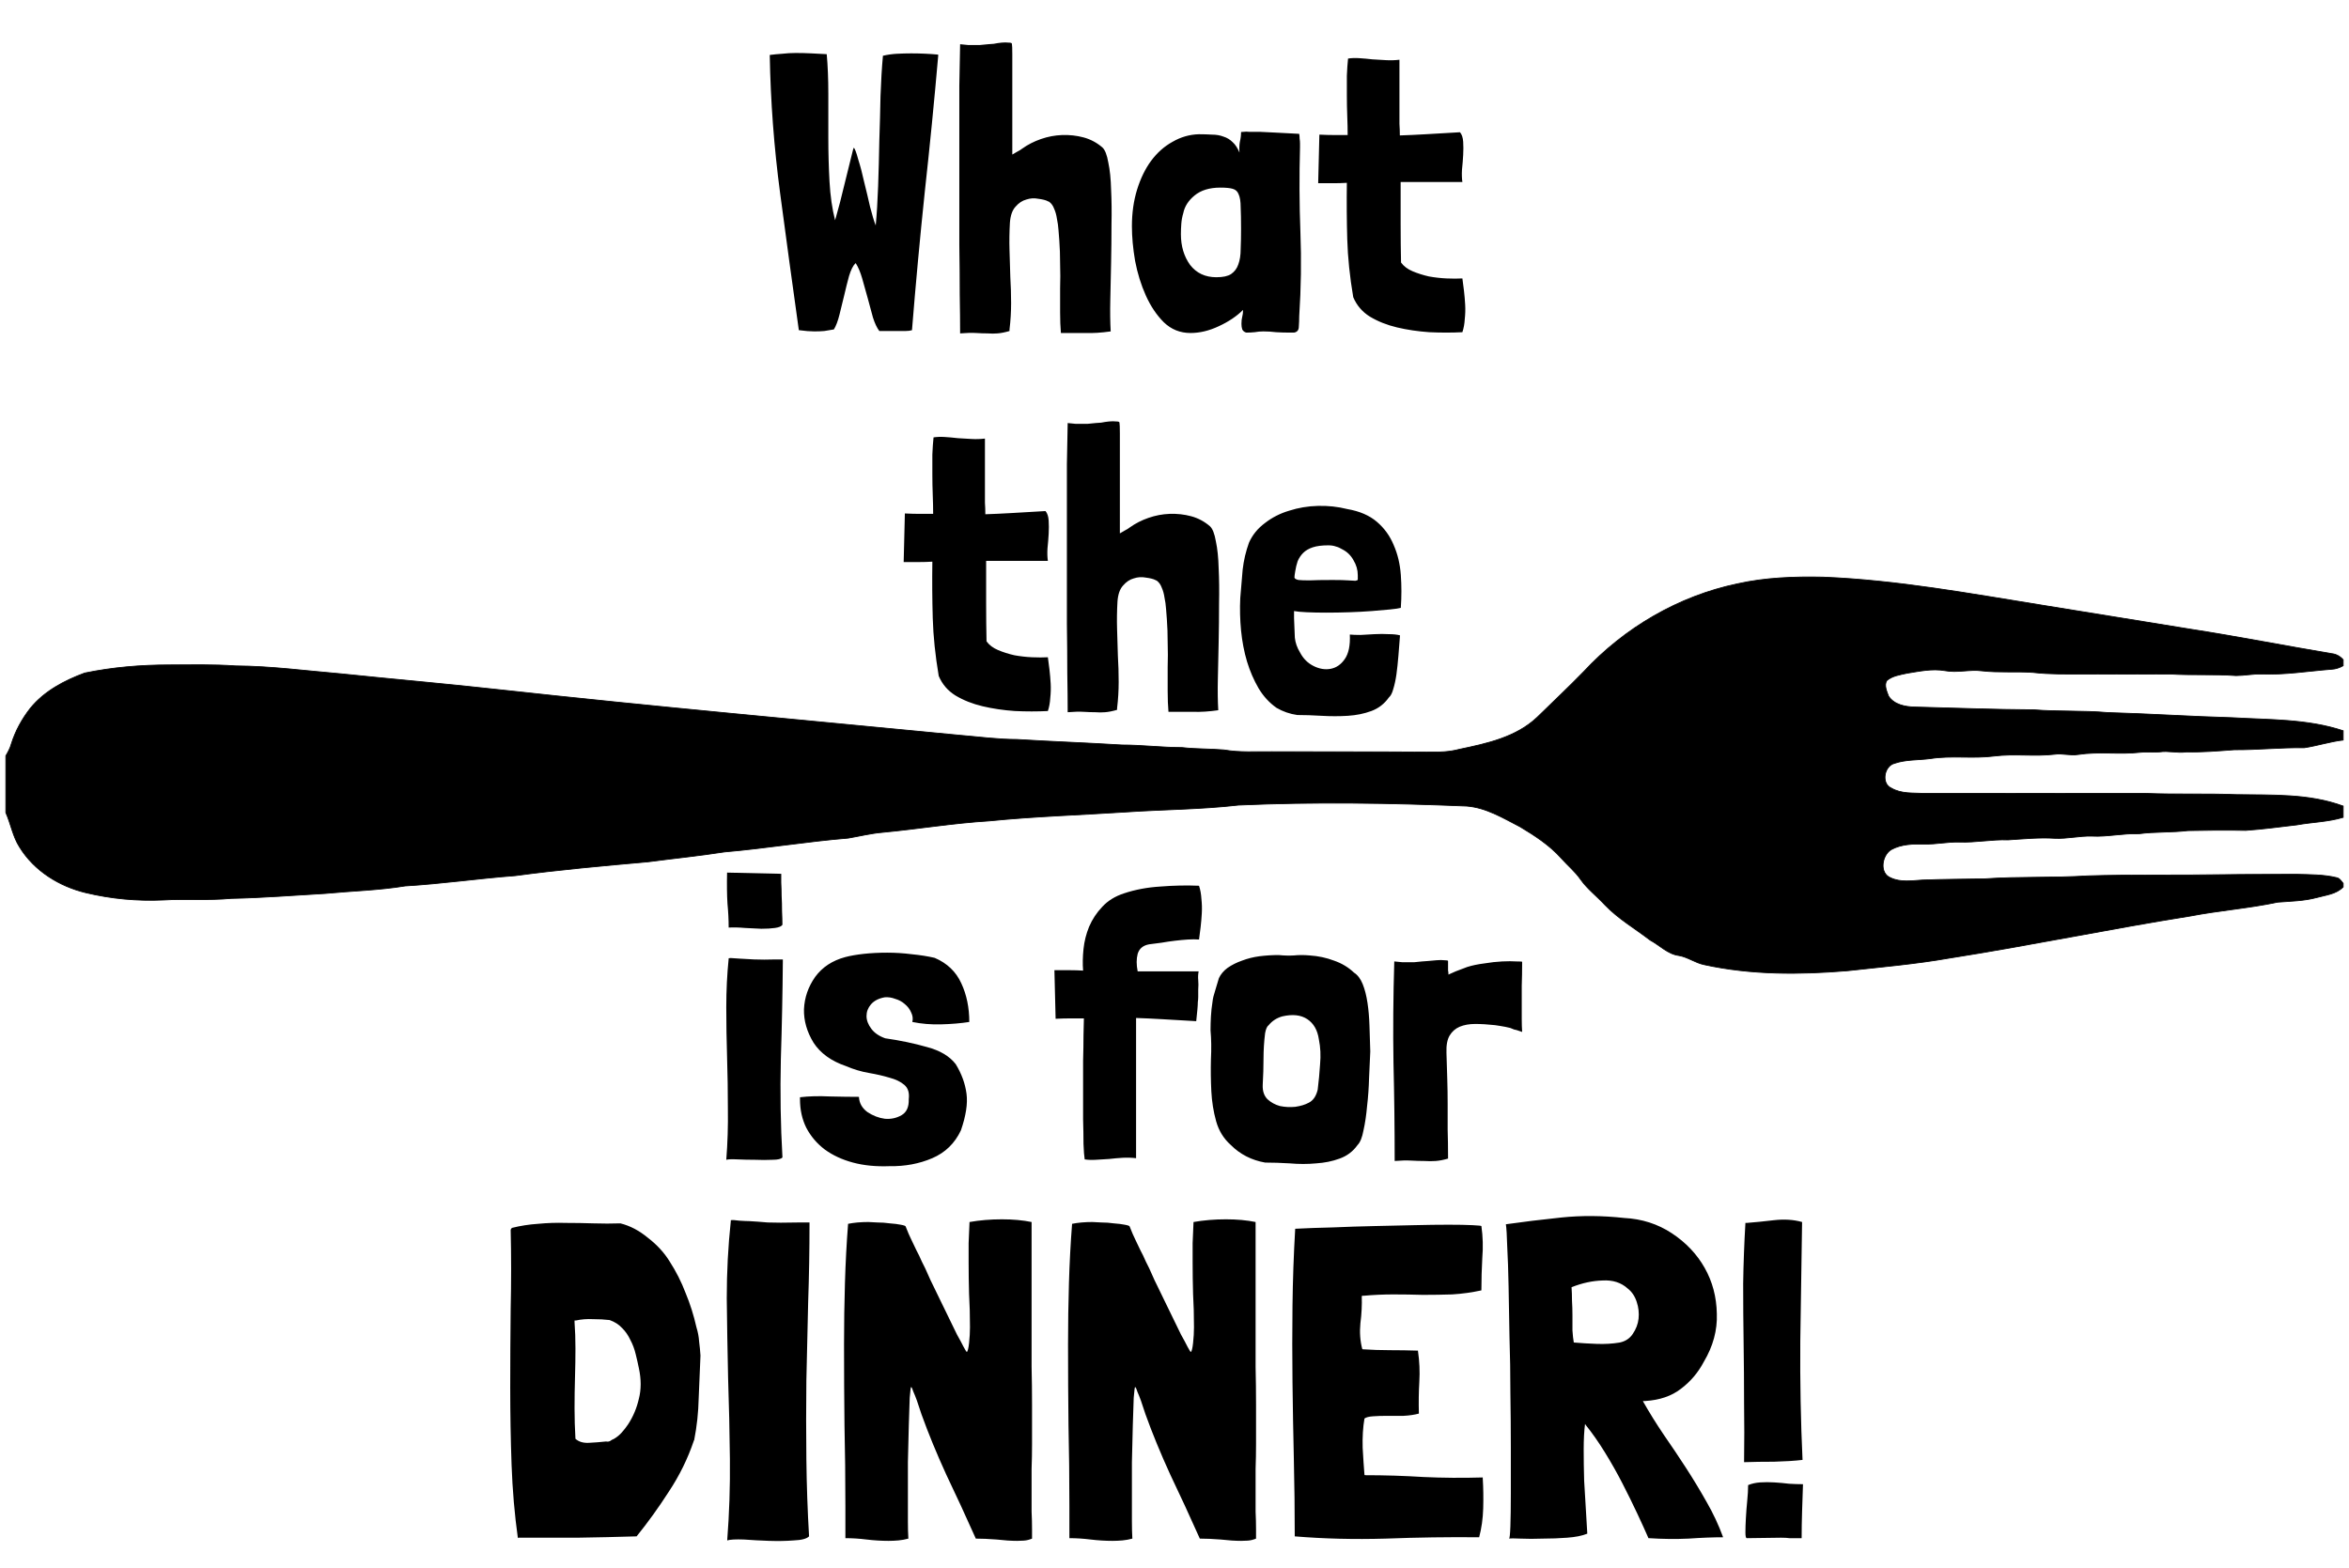 <svg width="403" height="269" viewBox="0 0 403 269" fill="none" xmlns="http://www.w3.org/2000/svg">
<path d="M156.324 9.159C157.873 9.159 159.4 9.227 160.903 9.364L160.972 9.432C160.288 17.315 159.514 25.174 158.648 33.011C157.828 40.848 157.099 48.73 156.461 56.658C156.142 56.749 155.777 56.795 155.367 56.795C155.003 56.795 154.593 56.795 154.137 56.795H151.677H150.857C150.447 56.248 150.082 55.474 149.763 54.471C149.49 53.423 149.194 52.33 148.875 51.191C148.556 50.006 148.237 48.867 147.918 47.773C147.599 46.68 147.234 45.814 146.824 45.176H146.756C146.346 45.587 145.981 46.316 145.663 47.364C145.389 48.366 145.116 49.459 144.842 50.644C144.569 51.783 144.296 52.899 144.022 53.993C143.749 55.086 143.43 55.929 143.065 56.522C142.473 56.613 141.926 56.704 141.425 56.795C140.924 56.84 140.354 56.863 139.717 56.863C138.988 56.863 138.122 56.795 137.119 56.658H137.051C135.958 48.867 134.887 41.03 133.839 33.148C132.791 25.265 132.199 17.383 132.062 9.501V9.432C132.745 9.341 133.452 9.273 134.181 9.227C134.955 9.136 135.73 9.091 136.504 9.091C137.416 9.091 138.327 9.114 139.238 9.159C140.149 9.205 141.015 9.25 141.835 9.296C142.017 11.3 142.109 13.556 142.109 16.062C142.109 18.568 142.109 21.096 142.109 23.648C142.109 26.2 142.177 28.706 142.314 31.166C142.45 33.626 142.769 35.836 143.27 37.795C143.863 35.745 144.387 33.74 144.842 31.781C145.344 29.776 145.845 27.749 146.346 25.698C146.392 25.607 146.414 25.539 146.414 25.493C146.414 25.448 146.437 25.402 146.483 25.357C146.665 25.493 146.915 26.154 147.234 27.339C147.599 28.478 147.941 29.776 148.26 31.234C148.624 32.692 148.966 34.127 149.285 35.54C149.649 36.952 149.968 38 150.242 38.684C150.424 36.725 150.561 34.492 150.652 31.986C150.743 29.434 150.811 26.837 150.857 24.195C150.948 21.552 151.016 18.978 151.062 16.472C151.153 13.92 151.29 11.642 151.472 9.637V9.569C152.246 9.387 153.044 9.273 153.864 9.227C154.684 9.182 155.504 9.159 156.324 9.159ZM173.673 24.81C173.673 25.767 173.673 26.336 173.673 26.518C173.901 26.382 174.174 26.222 174.493 26.04C174.858 25.858 175.154 25.676 175.382 25.493C176.338 24.81 177.409 24.263 178.594 23.853C179.778 23.443 180.986 23.215 182.216 23.17C183.492 23.124 184.722 23.261 185.907 23.58C187.091 23.899 188.162 24.468 189.119 25.288C189.574 25.698 189.916 26.564 190.144 27.885C190.417 29.161 190.577 30.71 190.622 32.533C190.713 34.355 190.736 36.36 190.691 38.547C190.691 40.688 190.668 42.876 190.622 45.108C190.577 47.295 190.531 49.414 190.486 51.464C190.44 53.514 190.463 55.314 190.554 56.863C188.959 57.091 187.524 57.182 186.248 57.137C185.018 57.137 183.606 57.137 182.011 57.137C181.92 56.089 181.874 54.904 181.874 53.583C181.874 52.261 181.874 50.895 181.874 49.482C181.92 48.07 181.92 46.657 181.874 45.245C181.874 43.832 181.829 42.511 181.738 41.281C181.692 40.734 181.646 40.142 181.601 39.504C181.555 38.82 181.464 38.16 181.327 37.522C181.236 36.884 181.077 36.315 180.849 35.813C180.667 35.312 180.393 34.925 180.029 34.651C179.983 34.606 179.938 34.583 179.892 34.583C179.847 34.583 179.801 34.56 179.756 34.515C179.391 34.333 178.844 34.196 178.115 34.105C177.432 33.968 176.748 34.014 176.065 34.241C175.382 34.424 174.766 34.834 174.22 35.472C173.673 36.064 173.354 36.975 173.263 38.205C173.172 39.8 173.149 41.372 173.195 42.921C173.24 44.425 173.286 45.951 173.331 47.5C173.422 49.004 173.468 50.507 173.468 52.011C173.468 53.514 173.377 55.018 173.195 56.522V56.795C172.42 57.023 171.737 57.16 171.144 57.205C170.597 57.251 170.028 57.251 169.436 57.205C168.843 57.205 168.183 57.182 167.454 57.137C166.725 57.091 165.813 57.114 164.72 57.205C164.72 55.337 164.697 53.104 164.652 50.507C164.652 47.865 164.629 45.04 164.583 42.033C164.583 39.026 164.583 35.927 164.583 32.738C164.583 29.503 164.583 26.359 164.583 23.306C164.583 20.254 164.583 17.383 164.583 14.695C164.629 11.961 164.674 9.592 164.72 7.587C165.267 7.633 165.722 7.678 166.087 7.724C166.451 7.724 166.793 7.724 167.112 7.724C167.431 7.724 167.773 7.724 168.137 7.724C168.502 7.678 168.957 7.633 169.504 7.587C169.686 7.587 170.005 7.564 170.461 7.519C170.916 7.428 171.372 7.359 171.828 7.314C172.283 7.268 172.693 7.268 173.058 7.314C173.422 7.314 173.605 7.382 173.605 7.519C173.65 7.747 173.673 8.362 173.673 9.364C173.673 10.321 173.673 11.483 173.673 12.85C173.673 14.171 173.673 15.606 173.673 17.155C173.673 18.659 173.673 20.071 173.673 21.393C173.673 22.714 173.673 23.853 173.673 24.81ZM219.002 22.76C220.141 22.805 221.439 22.873 222.897 22.965C222.943 23.238 222.966 23.511 222.966 23.785C223.011 24.058 223.034 24.331 223.034 24.605V25.288C222.897 30.209 222.92 35.062 223.102 39.846C223.285 44.584 223.216 49.391 222.897 54.266C222.897 54.858 222.875 55.451 222.829 56.043C222.829 56.636 222.556 56.977 222.009 57.068H221.189C220.46 57.068 219.708 57.046 218.933 57C218.204 56.909 217.475 56.863 216.746 56.863C216.245 56.863 215.744 56.909 215.243 57C214.787 57.046 214.309 57.068 213.808 57.068C213.489 56.977 213.261 56.795 213.124 56.522C213.033 56.248 212.987 55.929 212.987 55.565C212.987 55.064 213.033 54.654 213.124 54.335C213.215 54.016 213.261 53.628 213.261 53.173C212.167 54.266 210.778 55.2 209.092 55.975C207.452 56.749 205.834 57.137 204.239 57.137C202.462 57.137 200.936 56.522 199.66 55.291C198.43 54.061 197.405 52.535 196.585 50.712C195.765 48.89 195.15 46.908 194.74 44.766C194.375 42.625 194.193 40.643 194.193 38.82C194.193 36.542 194.489 34.446 195.081 32.533C195.674 30.619 196.471 28.979 197.473 27.612C198.521 26.2 199.751 25.106 201.164 24.331C202.576 23.511 204.08 23.078 205.675 23.033C206.495 23.033 207.246 23.056 207.93 23.101C208.659 23.101 209.32 23.215 209.912 23.443C210.504 23.625 211.028 23.944 211.484 24.4C211.939 24.81 212.327 25.402 212.646 26.177C212.6 25.448 212.623 24.833 212.714 24.331C212.851 23.785 212.919 23.238 212.919 22.691C212.919 22.646 213.056 22.623 213.329 22.623C213.648 22.577 213.99 22.577 214.354 22.623C214.719 22.623 215.083 22.623 215.448 22.623C215.812 22.623 216.063 22.623 216.2 22.623C216.974 22.668 217.908 22.714 219.002 22.76ZM204.923 33.558C203.875 34.424 203.237 35.426 203.009 36.565C202.827 37.157 202.713 37.773 202.667 38.41C202.622 39.003 202.599 39.595 202.599 40.187C202.599 42.238 203.123 43.992 204.171 45.45C205.265 46.862 206.768 47.569 208.682 47.569C209.821 47.569 210.664 47.386 211.21 47.022C211.803 46.612 212.213 46.065 212.441 45.382C212.714 44.653 212.851 43.787 212.851 42.784C212.896 41.736 212.919 40.575 212.919 39.299C212.919 37.704 212.896 36.451 212.851 35.54C212.851 34.583 212.737 33.854 212.509 33.353C212.327 32.852 211.985 32.533 211.484 32.396C211.028 32.259 210.322 32.191 209.365 32.191C207.497 32.191 206.016 32.647 204.923 33.558ZM237.768 10.321C238.543 10.367 239.317 10.344 240.092 10.253V19.411C240.092 20.003 240.092 20.618 240.092 21.256C240.137 21.894 240.16 22.555 240.16 23.238C241.573 23.192 243.053 23.124 244.602 23.033C246.197 22.942 248.156 22.828 250.48 22.691C250.799 23.056 250.981 23.602 251.027 24.331C251.072 25.015 251.072 25.767 251.027 26.587C250.981 27.407 250.913 28.25 250.822 29.116C250.776 29.936 250.799 30.642 250.89 31.234H240.297C240.297 33.695 240.297 36.109 240.297 38.479C240.297 40.802 240.32 42.989 240.365 45.04C240.821 45.678 241.481 46.179 242.347 46.543C243.213 46.908 244.147 47.204 245.149 47.432C246.152 47.614 247.154 47.728 248.156 47.773C249.204 47.819 250.116 47.819 250.89 47.773C250.981 48.411 251.072 49.118 251.163 49.892C251.255 50.667 251.323 51.464 251.369 52.284C251.414 53.104 251.391 53.925 251.3 54.745C251.255 55.565 251.118 56.317 250.89 57C249.068 57.091 247.177 57.091 245.218 57C243.258 56.863 241.413 56.59 239.682 56.18C237.95 55.77 236.401 55.155 235.034 54.335C233.713 53.514 232.756 52.398 232.164 50.986C231.571 47.477 231.23 44.174 231.139 41.076C231.048 37.932 231.025 34.697 231.07 31.371C230.341 31.416 229.567 31.439 228.747 31.439C227.972 31.439 227.106 31.439 226.15 31.439L226.355 23.101C227.266 23.147 228.109 23.17 228.883 23.17C229.703 23.17 230.478 23.17 231.207 23.17C231.207 22.167 231.184 21.096 231.139 19.957C231.093 18.773 231.07 17.588 231.07 16.404C231.07 15.219 231.07 14.08 231.07 12.986C231.116 11.893 231.184 10.913 231.275 10.047C231.868 9.956 232.506 9.934 233.189 9.979C233.918 10.025 234.67 10.093 235.444 10.184C236.219 10.23 236.993 10.275 237.768 10.321ZM166.654 75.321C167.429 75.367 168.203 75.344 168.978 75.253V84.411C168.978 85.003 168.978 85.618 168.978 86.256C169.023 86.894 169.046 87.555 169.046 88.238C170.459 88.192 171.939 88.124 173.488 88.033C175.083 87.942 177.042 87.828 179.366 87.691C179.685 88.056 179.867 88.603 179.913 89.332C179.958 90.015 179.958 90.767 179.913 91.587C179.867 92.407 179.799 93.25 179.708 94.116C179.662 94.936 179.685 95.642 179.776 96.234H169.183C169.183 98.695 169.183 101.109 169.183 103.479C169.183 105.802 169.206 107.989 169.251 110.04C169.707 110.678 170.367 111.179 171.233 111.543C172.099 111.908 173.033 112.204 174.035 112.432C175.038 112.614 176.04 112.728 177.042 112.774C178.09 112.819 179.002 112.819 179.776 112.774C179.867 113.411 179.958 114.118 180.05 114.892C180.141 115.667 180.209 116.464 180.255 117.284C180.3 118.104 180.277 118.925 180.186 119.745C180.141 120.565 180.004 121.317 179.776 122C177.954 122.091 176.063 122.091 174.104 122C172.144 121.863 170.299 121.59 168.568 121.18C166.836 120.77 165.287 120.155 163.92 119.335C162.599 118.514 161.642 117.398 161.05 115.986C160.458 112.477 160.116 109.174 160.025 106.076C159.934 102.932 159.911 99.697 159.956 96.371C159.227 96.416 158.453 96.439 157.633 96.439C156.858 96.439 155.992 96.439 155.036 96.439L155.241 88.101C156.152 88.147 156.995 88.17 157.769 88.17C158.589 88.17 159.364 88.17 160.093 88.17C160.093 87.167 160.07 86.097 160.025 84.957C159.979 83.773 159.956 82.588 159.956 81.404C159.956 80.219 159.956 79.08 159.956 77.986C160.002 76.893 160.07 75.913 160.161 75.047C160.754 74.956 161.392 74.934 162.075 74.979C162.804 75.025 163.556 75.093 164.33 75.184C165.105 75.23 165.879 75.275 166.654 75.321ZM192.127 89.81C192.127 90.767 192.127 91.336 192.127 91.519C192.355 91.382 192.628 91.222 192.947 91.04C193.312 90.858 193.608 90.676 193.836 90.493C194.793 89.81 195.863 89.263 197.048 88.853C198.233 88.443 199.44 88.215 200.67 88.17C201.946 88.124 203.176 88.261 204.361 88.58C205.545 88.899 206.616 89.468 207.573 90.288C208.029 90.698 208.37 91.564 208.598 92.885C208.872 94.161 209.031 95.71 209.077 97.533C209.168 99.355 209.19 101.36 209.145 103.547C209.145 105.689 209.122 107.876 209.077 110.108C209.031 112.295 208.985 114.414 208.94 116.464C208.894 118.514 208.917 120.314 209.008 121.863C207.414 122.091 205.978 122.182 204.703 122.137C203.472 122.137 202.06 122.137 200.465 122.137C200.374 121.089 200.329 119.904 200.329 118.583C200.329 117.261 200.329 115.895 200.329 114.482C200.374 113.07 200.374 111.657 200.329 110.245C200.329 108.832 200.283 107.511 200.192 106.281C200.146 105.734 200.101 105.142 200.055 104.504C200.01 103.82 199.918 103.16 199.782 102.522C199.691 101.884 199.531 101.314 199.303 100.813C199.121 100.312 198.848 99.925 198.483 99.651C198.438 99.606 198.392 99.583 198.347 99.583C198.301 99.583 198.255 99.56 198.21 99.515C197.845 99.332 197.299 99.196 196.57 99.105C195.886 98.968 195.203 99.014 194.519 99.241C193.836 99.424 193.221 99.834 192.674 100.472C192.127 101.064 191.808 101.975 191.717 103.205C191.626 104.8 191.603 106.372 191.649 107.921C191.694 109.425 191.74 110.951 191.785 112.5C191.877 114.004 191.922 115.507 191.922 117.011C191.922 118.514 191.831 120.018 191.649 121.522V121.795C190.874 122.023 190.191 122.159 189.598 122.205C189.052 122.251 188.482 122.251 187.89 122.205C187.298 122.205 186.637 122.182 185.908 122.137C185.179 122.091 184.268 122.114 183.174 122.205C183.174 120.337 183.151 118.104 183.106 115.507C183.106 112.865 183.083 110.04 183.037 107.033C183.037 104.025 183.037 100.927 183.037 97.738C183.037 94.503 183.037 91.359 183.037 88.306C183.037 85.254 183.037 82.383 183.037 79.695C183.083 76.961 183.129 74.592 183.174 72.587C183.721 72.633 184.177 72.678 184.541 72.724C184.906 72.724 185.247 72.724 185.566 72.724C185.885 72.724 186.227 72.724 186.591 72.724C186.956 72.678 187.411 72.633 187.958 72.587C188.14 72.587 188.459 72.564 188.915 72.519C189.371 72.428 189.826 72.359 190.282 72.314C190.738 72.268 191.148 72.268 191.512 72.314C191.877 72.314 192.059 72.382 192.059 72.519C192.104 72.747 192.127 73.362 192.127 74.364C192.127 75.321 192.127 76.483 192.127 77.85C192.127 79.171 192.127 80.606 192.127 82.155C192.127 83.659 192.127 85.071 192.127 86.393C192.127 87.714 192.127 88.853 192.127 89.81ZM224.197 105.051C223.195 105.005 222.466 104.937 222.01 104.846V106.076C222.056 107.443 222.101 108.559 222.147 109.425C222.238 110.29 222.534 111.133 223.035 111.953C223.582 113.001 224.357 113.776 225.359 114.277C226.361 114.778 227.341 114.938 228.298 114.756C229.255 114.573 230.052 114.027 230.69 113.115C231.373 112.158 231.669 110.746 231.578 108.878C232.034 108.923 232.649 108.946 233.424 108.946C234.198 108.901 234.996 108.855 235.816 108.81C236.681 108.764 237.502 108.764 238.276 108.81C239.051 108.81 239.689 108.878 240.19 109.015C240.099 110.199 240.007 111.361 239.916 112.5C239.825 113.639 239.711 114.71 239.575 115.712C239.438 116.669 239.256 117.512 239.028 118.241C238.846 118.925 238.595 119.403 238.276 119.676C237.502 120.77 236.499 121.544 235.269 122C234.039 122.456 232.695 122.729 231.237 122.82C229.779 122.911 228.275 122.911 226.726 122.82C225.222 122.729 223.833 122.683 222.557 122.683C221.281 122.501 220.097 122.091 219.003 121.453C217.773 120.588 216.748 119.471 215.928 118.104C215.107 116.692 214.447 115.166 213.946 113.525C213.444 111.839 213.103 110.063 212.92 108.194C212.738 106.326 212.693 104.458 212.784 102.59C212.92 100.904 213.057 99.287 213.194 97.738C213.376 96.143 213.741 94.594 214.287 93.09C214.88 91.769 215.791 90.653 217.021 89.742C218.251 88.785 219.641 88.079 221.19 87.623C222.739 87.122 224.379 86.848 226.111 86.803C227.842 86.757 229.528 86.939 231.168 87.35C233.264 87.714 234.95 88.443 236.226 89.537C237.502 90.63 238.458 91.951 239.096 93.501C239.78 95.05 240.19 96.758 240.326 98.626C240.463 100.494 240.463 102.385 240.326 104.299C240.007 104.39 239.392 104.481 238.481 104.572C237.615 104.663 236.567 104.754 235.337 104.846C234.153 104.937 232.877 105.005 231.51 105.051C230.143 105.096 228.822 105.119 227.546 105.119C226.316 105.119 225.2 105.096 224.197 105.051ZM232.193 96.098C231.738 95.277 231.1 94.662 230.28 94.252C229.915 94.024 229.551 93.865 229.186 93.774C228.822 93.637 228.389 93.569 227.888 93.569C226.794 93.569 225.906 93.683 225.222 93.91C224.539 94.138 223.992 94.457 223.582 94.867C223.172 95.277 222.853 95.756 222.625 96.303C222.443 96.849 222.306 97.419 222.215 98.011C222.124 98.512 222.079 98.877 222.079 99.105C222.124 99.287 222.352 99.424 222.762 99.515C223.172 99.56 223.81 99.583 224.676 99.583C225.587 99.537 226.908 99.515 228.64 99.515C229.824 99.515 230.713 99.537 231.305 99.583C231.897 99.629 232.307 99.651 232.535 99.651C232.809 99.606 232.945 99.537 232.945 99.446C232.945 99.31 232.945 99.059 232.945 98.695C232.945 97.783 232.695 96.918 232.193 96.098Z" fill="black"/>
<path d="M129.386 164.623C130.434 164.668 131.687 164.668 133.145 164.623H134.307V164.828C134.262 170.341 134.148 175.968 133.965 181.709C133.829 187.45 133.92 193.077 134.239 198.59C134.011 198.863 133.441 199 132.53 199C131.619 199.046 130.617 199.046 129.523 199C128.475 199 127.473 198.977 126.516 198.932C125.559 198.886 124.921 198.909 124.602 199C124.83 196.13 124.921 193.214 124.876 190.252C124.876 187.29 124.83 184.352 124.739 181.436C124.648 178.52 124.602 175.649 124.602 172.824C124.602 169.954 124.739 167.174 125.012 164.486V164.418C125.195 164.372 125.491 164.372 125.901 164.418C126.356 164.463 126.698 164.486 126.926 164.486C127.518 164.532 128.338 164.577 129.386 164.623ZM124.807 155.055C124.716 153.597 124.693 151.82 124.739 149.724L134.034 149.929C134.034 150.202 134.034 150.703 134.034 151.432C134.079 152.116 134.102 152.89 134.102 153.756C134.148 154.576 134.17 155.442 134.17 156.353C134.216 157.219 134.239 157.993 134.239 158.677C134.057 158.95 133.624 159.133 132.94 159.224C132.302 159.315 131.528 159.36 130.617 159.36C129.751 159.315 128.817 159.269 127.814 159.224C126.812 159.133 125.878 159.11 125.012 159.155C125.012 157.834 124.944 156.467 124.807 155.055ZM164.927 168.724C165.839 170.683 166.294 172.893 166.294 175.353C164.836 175.581 163.219 175.717 161.442 175.763C159.711 175.809 158.07 175.672 156.521 175.353C156.658 174.806 156.59 174.259 156.316 173.713C156.088 173.166 155.724 172.687 155.223 172.277C154.767 171.867 154.22 171.571 153.582 171.389C152.99 171.161 152.398 171.07 151.805 171.116C150.757 171.298 149.96 171.708 149.413 172.346C148.912 172.938 148.662 173.599 148.662 174.328C148.662 175.057 148.935 175.786 149.482 176.515C150.028 177.244 150.826 177.791 151.874 178.155C154.425 178.52 156.817 179.021 159.05 179.659C161.282 180.251 162.923 181.231 163.971 182.597C164.973 184.238 165.588 185.923 165.816 187.655C166.044 189.341 165.725 191.437 164.859 193.943C163.811 196.175 162.171 197.77 159.938 198.727C157.706 199.683 155.268 200.139 152.626 200.094C150.302 200.185 148.206 199.98 146.338 199.478C144.47 198.977 142.852 198.225 141.485 197.223C140.164 196.221 139.116 194.99 138.342 193.532C137.613 192.074 137.248 190.434 137.248 188.612V188.407V188.27C138.752 188.088 140.46 188.042 142.374 188.133C144.288 188.179 145.951 188.202 147.363 188.202C147.409 189.25 147.887 190.115 148.798 190.799C149.755 191.437 150.757 191.824 151.805 191.961C152.853 192.052 153.81 191.847 154.676 191.345C155.542 190.844 155.952 189.933 155.906 188.612C156.043 187.518 155.792 186.698 155.154 186.151C154.516 185.605 153.673 185.194 152.626 184.921C151.578 184.602 150.393 184.329 149.072 184.101C147.75 183.873 146.452 183.486 145.176 182.939C142.625 182.073 140.756 180.729 139.572 178.907C138.433 177.039 137.886 175.125 137.932 173.166C138.023 171.161 138.661 169.316 139.845 167.63C141.075 165.944 142.807 164.805 145.039 164.213C145.905 163.985 146.953 163.803 148.183 163.666C149.459 163.529 150.803 163.461 152.215 163.461C153.628 163.461 155.04 163.552 156.453 163.734C157.865 163.871 159.164 164.076 160.348 164.349C162.49 165.261 164.016 166.719 164.927 168.724ZM194.908 174.669V189.569V198.727C194.134 198.635 193.359 198.613 192.584 198.658C191.81 198.704 191.035 198.772 190.261 198.863C189.486 198.909 188.734 198.954 188.005 199C187.322 199.046 186.684 199.023 186.092 198.932C186.001 198.385 185.932 197.496 185.887 196.266C185.887 194.99 185.864 193.578 185.818 192.029C185.818 190.434 185.818 188.771 185.818 187.04C185.818 185.308 185.818 183.645 185.818 182.051C185.864 180.41 185.887 178.952 185.887 177.677C185.932 176.401 185.955 175.421 185.955 174.738C185.226 174.738 184.452 174.738 183.631 174.738C182.857 174.738 182.014 174.761 181.103 174.806L180.898 166.468C181.854 166.468 182.72 166.468 183.495 166.468C184.315 166.468 185.089 166.491 185.818 166.537C185.727 165.397 185.75 164.167 185.887 162.846C186.023 161.525 186.342 160.249 186.844 159.019C187.39 157.743 188.142 156.604 189.099 155.601C190.056 154.553 191.309 153.779 192.858 153.278C194.771 152.64 196.845 152.253 199.077 152.116C201.355 151.934 203.565 151.888 205.707 151.979C205.934 152.663 206.071 153.414 206.117 154.235C206.208 155.055 206.231 155.875 206.185 156.695C206.139 157.515 206.071 158.312 205.98 159.087C205.889 159.862 205.798 160.568 205.707 161.206C205.16 161.16 204.522 161.16 203.793 161.206C203.109 161.251 202.38 161.32 201.606 161.411C200.831 161.502 200.057 161.616 199.282 161.752C198.508 161.844 197.801 161.935 197.164 162.026C196.116 162.208 195.455 162.755 195.182 163.666C194.954 164.532 194.954 165.534 195.182 166.673H205.638C205.547 167.174 205.524 167.676 205.57 168.177C205.615 168.632 205.615 169.179 205.57 169.817C205.57 170.318 205.57 170.728 205.57 171.047C205.57 171.321 205.547 171.617 205.502 171.936C205.502 172.255 205.479 172.665 205.433 173.166C205.388 173.667 205.319 174.351 205.228 175.216C202.904 175.08 200.945 174.966 199.351 174.875C197.801 174.783 196.321 174.715 194.908 174.669ZM208.502 169.885C208.776 169.02 208.981 168.336 209.117 167.835C209.436 167.152 209.937 166.559 210.621 166.058C211.35 165.557 212.17 165.147 213.081 164.828C214.038 164.463 215.041 164.213 216.088 164.076C217.182 163.939 218.275 163.871 219.369 163.871C220.28 163.962 221.146 163.985 221.966 163.939C222.832 163.848 223.743 163.848 224.7 163.939C226.158 164.031 227.548 164.327 228.869 164.828C230.19 165.284 231.329 165.967 232.286 166.878C232.924 167.288 233.425 167.949 233.79 168.86C234.154 169.771 234.427 170.842 234.61 172.072C234.792 173.257 234.906 174.578 234.951 176.036C234.997 177.449 235.043 178.907 235.088 180.41C235.043 181.732 234.974 183.235 234.883 184.921C234.838 186.607 234.724 188.224 234.541 189.774C234.405 191.323 234.2 192.712 233.926 193.943C233.698 195.173 233.357 196.016 232.901 196.471C232.127 197.565 231.101 198.339 229.826 198.795C228.595 199.251 227.251 199.524 225.793 199.615C224.335 199.752 222.832 199.752 221.283 199.615C219.733 199.524 218.321 199.478 217.045 199.478C214.722 199.068 212.762 198.066 211.168 196.471C209.937 195.378 209.095 194.011 208.639 192.371C208.183 190.73 207.91 189.022 207.819 187.245C207.728 185.422 207.705 183.6 207.75 181.777C207.842 179.955 207.819 178.292 207.682 176.788C207.682 175.968 207.705 175.171 207.75 174.396C207.796 173.576 207.887 172.733 208.024 171.867C208.069 171.366 208.229 170.706 208.502 169.885ZM219.984 174.396C219.027 174.669 218.253 175.171 217.66 175.9C217.387 176.082 217.182 176.538 217.045 177.267C216.863 178.725 216.772 180.183 216.772 181.641C216.772 183.053 216.726 184.557 216.635 186.151C216.59 187.199 216.863 188.019 217.455 188.612C218.048 189.158 218.754 189.546 219.574 189.774C220.44 189.956 221.328 190.001 222.239 189.91C223.151 189.774 223.902 189.546 224.495 189.227C225.269 188.862 225.793 188.11 226.067 186.971C226.249 185.513 226.386 184.055 226.477 182.597C226.613 181.094 226.545 179.681 226.272 178.36C226.044 176.765 225.383 175.604 224.29 174.875C223.196 174.145 221.761 173.986 219.984 174.396ZM248.432 166.537C248.477 166.673 248.5 166.901 248.5 167.22C248.682 167.129 249.092 166.947 249.73 166.673C250.414 166.4 251.074 166.149 251.712 165.921C252.578 165.648 253.558 165.443 254.651 165.306C255.745 165.124 256.77 165.01 257.727 164.965C258.683 164.919 259.481 164.919 260.119 164.965C260.802 164.965 261.144 164.987 261.144 165.033C261.144 166.582 261.121 167.949 261.075 169.134C261.075 170.318 261.075 171.389 261.075 172.346C261.075 173.257 261.075 174.1 261.075 174.875C261.075 175.649 261.098 176.378 261.144 177.062L260.529 176.856C260.301 176.765 260.05 176.697 259.777 176.651C259.549 176.56 259.321 176.469 259.094 176.378C258.547 176.241 257.977 176.127 257.385 176.036C256.838 175.945 256.542 175.9 256.496 175.9C255.266 175.763 254.127 175.695 253.079 175.695C252.077 175.695 251.188 175.854 250.414 176.173C249.685 176.492 249.115 176.993 248.705 177.677C248.295 178.36 248.113 179.34 248.158 180.615C248.204 182.21 248.25 183.714 248.295 185.126C248.341 186.539 248.363 187.974 248.363 189.432C248.363 190.844 248.363 192.302 248.363 193.806C248.409 195.264 248.432 196.836 248.432 198.522V198.795C247.657 199.023 246.951 199.159 246.313 199.205C245.675 199.251 245.015 199.251 244.331 199.205C243.648 199.205 242.896 199.182 242.076 199.137C241.301 199.091 240.367 199.114 239.274 199.205C239.274 193.601 239.205 187.997 239.069 182.392C238.978 176.788 239.023 170.979 239.205 164.965C239.752 165.01 240.208 165.056 240.572 165.101C240.937 165.101 241.278 165.101 241.597 165.101C241.916 165.101 242.258 165.101 242.623 165.101C242.987 165.056 243.443 165.01 243.989 164.965C244.172 164.965 244.491 164.942 244.946 164.896C245.447 164.851 245.949 164.805 246.45 164.76C246.997 164.714 247.452 164.714 247.817 164.76C248.227 164.76 248.432 164.805 248.432 164.896C248.432 165.261 248.432 165.534 248.432 165.716C248.432 165.899 248.432 166.058 248.432 166.195C248.432 166.286 248.432 166.4 248.432 166.537ZM111.148 212.378C112.691 213.561 113.926 214.899 114.852 216.391C115.983 218.14 116.909 219.966 117.629 221.869C118.401 223.721 119.018 225.676 119.481 227.733C119.739 228.557 119.893 229.38 119.944 230.203C120.047 230.974 120.124 231.772 120.176 232.595C120.073 235.013 119.97 237.456 119.867 239.925C119.816 242.343 119.559 244.735 119.096 247.101C119.096 247.153 119.07 247.179 119.018 247.179C119.018 247.179 119.018 247.204 119.018 247.256C117.99 250.291 116.575 253.171 114.774 255.898C113.025 258.624 111.174 261.196 109.219 263.614C105.824 263.717 102.403 263.794 98.956 263.846C95.51 263.846 92.166 263.846 88.925 263.846C88.925 263.846 88.899 263.871 88.848 263.923C88.282 259.859 87.922 255.666 87.767 251.345C87.613 246.973 87.536 242.549 87.536 238.073C87.536 233.598 87.562 229.097 87.613 224.57C87.716 219.991 87.716 215.465 87.613 210.989C87.665 210.938 87.69 210.886 87.69 210.835C87.742 210.783 87.793 210.732 87.845 210.681C89.285 210.32 90.777 210.089 92.32 209.986C93.915 209.832 95.51 209.78 97.104 209.832C98.699 209.832 100.268 209.857 101.811 209.909C103.406 209.96 104.949 209.96 106.441 209.909C108.087 210.32 109.656 211.143 111.148 212.378ZM106.672 245.79C107.084 245.327 107.444 244.864 107.753 244.401C108.627 243.063 109.244 241.597 109.605 240.002C110.016 238.408 110.016 236.659 109.605 234.755C109.45 233.984 109.27 233.186 109.064 232.363C108.859 231.489 108.55 230.666 108.138 229.894C107.778 229.122 107.315 228.454 106.75 227.888C106.184 227.271 105.463 226.808 104.589 226.499C103.714 226.396 102.763 226.345 101.734 226.345C100.705 226.293 99.728 226.37 98.802 226.576H98.647H98.57V226.885C98.673 228.274 98.725 229.765 98.725 231.36C98.725 232.955 98.699 234.627 98.647 236.376C98.596 238.073 98.57 239.822 98.57 241.623C98.57 243.372 98.622 245.121 98.725 246.87C99.29 247.384 100.062 247.616 101.039 247.564C102.068 247.513 103.046 247.436 103.972 247.333C104.229 247.384 104.46 247.359 104.666 247.256C104.872 247.101 105.103 246.973 105.361 246.87C105.875 246.561 106.312 246.201 106.672 245.79ZM131.706 209.755C132.94 209.806 134.715 209.806 137.03 209.755H138.882V210.063C138.882 214.487 138.805 218.937 138.65 223.412C138.547 227.888 138.445 232.389 138.342 236.916C138.29 241.391 138.29 245.867 138.342 250.342C138.393 254.818 138.547 259.242 138.805 263.614C138.393 264.026 137.519 264.257 136.181 264.309C134.895 264.412 133.48 264.437 131.937 264.386C130.445 264.334 129.005 264.257 127.616 264.154C126.227 264.103 125.275 264.154 124.761 264.309C125.121 259.679 125.275 255.023 125.224 250.342C125.173 245.661 125.07 241.031 124.915 236.453C124.812 231.823 124.735 227.271 124.684 222.795C124.684 218.268 124.915 213.844 125.378 209.523V209.369C125.636 209.317 126.124 209.343 126.844 209.446C127.616 209.497 128.182 209.523 128.542 209.523C129.468 209.575 130.522 209.652 131.706 209.755ZM176.365 264.231C176.005 264.334 175.387 264.386 174.513 264.386C173.484 264.386 172.301 264.309 170.963 264.154C169.626 264.051 168.443 264 167.414 264C165.716 260.193 164.019 256.515 162.321 252.966C160.675 249.365 159.26 245.918 158.077 242.626L157.306 240.311C157.1 239.745 156.894 239.231 156.688 238.768C156.534 238.253 156.405 237.996 156.302 237.996C156.251 237.996 156.174 238.613 156.071 239.848C156.02 241.083 155.968 242.652 155.917 244.555C155.865 246.458 155.814 248.567 155.762 250.882C155.762 253.197 155.762 255.435 155.762 257.595C155.762 258.779 155.762 259.936 155.762 261.068C155.762 262.148 155.788 263.125 155.84 264C155.274 264.154 154.708 264.257 154.142 264.309C153.576 264.36 153.01 264.386 152.444 264.386C151.21 264.386 149.949 264.309 148.663 264.154C147.429 264 146.22 263.923 145.037 263.923V258.521C145.037 253.634 144.985 248.979 144.882 244.555C144.831 240.131 144.805 235.501 144.805 230.666C144.805 227.116 144.857 223.618 144.96 220.172C145.062 216.673 145.242 213.278 145.5 209.986C146.014 209.883 146.554 209.806 147.12 209.755C147.737 209.703 148.355 209.677 148.972 209.677C149.281 209.677 149.795 209.703 150.515 209.755C151.235 209.755 151.956 209.806 152.676 209.909C153.396 209.96 154.013 210.037 154.528 210.14C155.094 210.243 155.377 210.346 155.377 210.449C155.737 211.375 156.071 212.147 156.38 212.764C156.688 213.381 156.971 213.973 157.228 214.539C157.537 215.105 157.846 215.748 158.154 216.468C158.514 217.136 158.926 218.011 159.389 219.091C159.492 219.348 159.723 219.837 160.083 220.557C160.444 221.278 160.855 222.126 161.318 223.104C161.781 224.03 162.27 225.033 162.784 226.113C163.299 227.142 163.762 228.094 164.173 228.968C164.636 229.791 165.022 230.511 165.331 231.129C165.639 231.695 165.819 231.977 165.871 231.977C166.025 231.875 166.154 231.36 166.256 230.434C166.359 229.508 166.411 228.608 166.411 227.733C166.411 225.676 166.359 223.772 166.256 222.023C166.205 220.223 166.179 218.397 166.179 216.545C166.179 215.465 166.179 214.384 166.179 213.304C166.231 212.172 166.282 210.963 166.334 209.677C168.083 209.369 169.935 209.214 171.889 209.214C173.793 209.214 175.49 209.369 176.982 209.677V234.524C177.034 236.684 177.059 238.871 177.059 241.083C177.059 243.295 177.059 245.507 177.059 247.719C177.059 249.21 177.034 250.651 176.982 252.04C176.982 253.429 176.982 254.843 176.982 256.284C176.982 257.313 176.982 258.341 176.982 259.37C177.034 260.399 177.059 261.428 177.059 262.457V264C176.956 264.051 176.725 264.129 176.365 264.231ZM214.796 264.231C214.435 264.334 213.818 264.386 212.944 264.386C211.915 264.386 210.732 264.309 209.394 264.154C208.057 264.051 206.873 264 205.845 264C204.147 260.193 202.449 256.515 200.752 252.966C199.106 249.365 197.691 245.918 196.508 242.626L195.736 240.311C195.531 239.745 195.325 239.231 195.119 238.768C194.965 238.253 194.836 237.996 194.733 237.996C194.682 237.996 194.605 238.613 194.502 239.848C194.45 241.083 194.399 242.652 194.347 244.555C194.296 246.458 194.244 248.567 194.193 250.882C194.193 253.197 194.193 255.435 194.193 257.595C194.193 258.779 194.193 259.936 194.193 261.068C194.193 262.148 194.219 263.125 194.27 264C193.704 264.154 193.138 264.257 192.573 264.309C192.007 264.36 191.441 264.386 190.875 264.386C189.64 264.386 188.38 264.309 187.094 264.154C185.859 264 184.651 263.923 183.467 263.923V258.521C183.467 253.634 183.416 248.979 183.313 244.555C183.262 240.131 183.236 235.501 183.236 230.666C183.236 227.116 183.287 223.618 183.39 220.172C183.493 216.673 183.673 213.278 183.93 209.986C184.445 209.883 184.985 209.806 185.551 209.755C186.168 209.703 186.785 209.677 187.403 209.677C187.711 209.677 188.226 209.703 188.946 209.755C189.666 209.755 190.386 209.806 191.107 209.909C191.827 209.96 192.444 210.037 192.958 210.14C193.524 210.243 193.807 210.346 193.807 210.449C194.167 211.375 194.502 212.147 194.81 212.764C195.119 213.381 195.402 213.973 195.659 214.539C195.968 215.105 196.276 215.748 196.585 216.468C196.945 217.136 197.357 218.011 197.82 219.091C197.923 219.348 198.154 219.837 198.514 220.557C198.874 221.278 199.286 222.126 199.749 223.104C200.212 224.03 200.7 225.033 201.215 226.113C201.729 227.142 202.192 228.094 202.604 228.968C203.067 229.791 203.453 230.511 203.761 231.129C204.07 231.695 204.25 231.977 204.301 231.977C204.456 231.875 204.584 231.36 204.687 230.434C204.79 229.508 204.842 228.608 204.842 227.733C204.842 225.676 204.79 223.772 204.687 222.023C204.636 220.223 204.61 218.397 204.61 216.545C204.61 215.465 204.61 214.384 204.61 213.304C204.661 212.172 204.713 210.963 204.764 209.677C206.513 209.369 208.365 209.214 210.32 209.214C212.223 209.214 213.921 209.369 215.413 209.677V234.524C215.464 236.684 215.49 238.871 215.49 241.083C215.49 243.295 215.49 245.507 215.49 247.719C215.49 249.21 215.464 250.651 215.413 252.04C215.413 253.429 215.413 254.843 215.413 256.284C215.413 257.313 215.413 258.341 215.413 259.37C215.464 260.399 215.49 261.428 215.49 262.457V264C215.387 264.051 215.156 264.129 214.796 264.231ZM244.198 253.429C247.49 253.583 250.886 253.609 254.384 253.506V253.66C254.487 255.306 254.512 257.03 254.461 258.83C254.409 260.579 254.178 262.225 253.766 263.769C248.519 263.717 243.169 263.794 237.716 264C232.315 264.154 227.119 264.026 222.13 263.614C222.13 259.139 222.078 254.715 221.975 250.342C221.872 245.918 221.795 241.52 221.744 237.147C221.692 232.775 221.692 228.402 221.744 224.03C221.795 219.657 221.95 215.259 222.207 210.835C224.213 210.732 226.374 210.655 228.688 210.603C231.055 210.5 233.421 210.423 235.787 210.372C238.154 210.32 240.443 210.269 242.655 210.218C244.867 210.166 246.822 210.14 248.519 210.14C250.217 210.14 251.58 210.166 252.609 210.218C253.638 210.269 254.152 210.32 254.152 210.372C254.409 212.172 254.461 213.999 254.306 215.85C254.204 217.702 254.152 219.529 254.152 221.329V221.406C252.506 221.766 250.834 221.998 249.137 222.101C247.49 222.152 245.819 222.178 244.121 222.178C242.423 222.126 240.726 222.101 239.028 222.101C237.331 222.101 235.633 222.178 233.935 222.332H233.704L233.627 222.409C233.678 223.901 233.601 225.444 233.395 227.039C233.241 228.582 233.344 230.048 233.704 231.437L233.781 231.514C235.324 231.617 236.893 231.669 238.488 231.669C240.083 231.669 241.677 231.695 243.272 231.746V231.823C243.529 233.572 243.607 235.321 243.504 237.07C243.401 238.819 243.375 240.645 243.427 242.549C242.655 242.755 241.78 242.883 240.803 242.935C239.826 242.935 238.874 242.935 237.948 242.935C237.073 242.935 236.276 242.96 235.556 243.012C234.836 243.063 234.347 243.192 234.09 243.398C233.833 244.889 233.73 246.561 233.781 248.413C233.884 250.265 233.987 251.808 234.09 253.043L234.167 253.12C237.562 253.12 240.906 253.223 244.198 253.429ZM292.768 257.673C293.9 259.627 294.851 261.659 295.623 263.769H295.7C293.9 263.769 291.893 263.846 289.681 264C287.469 264.103 285.206 264.077 282.891 263.923H282.814C282.299 262.74 281.656 261.325 280.885 259.679C280.113 258.033 279.264 256.309 278.338 254.509C277.412 252.709 276.409 250.934 275.329 249.185C274.249 247.436 273.169 245.892 272.088 244.555L271.934 244.323C271.78 245.507 271.702 246.973 271.702 248.722C271.702 250.419 271.728 252.194 271.78 254.046C271.882 255.846 271.985 257.57 272.088 259.216C272.191 260.862 272.268 262.174 272.32 263.151C271.445 263.511 270.288 263.743 268.847 263.846C267.458 263.949 266.07 264 264.681 264C263.292 264.051 262.031 264.051 260.9 264C259.819 263.949 259.151 263.949 258.893 264C258.996 264 259.073 263.306 259.125 261.917C259.176 260.476 259.202 258.599 259.202 256.284C259.202 253.969 259.202 251.32 259.202 248.336C259.202 245.301 259.176 242.189 259.125 238.999C259.125 235.758 259.073 232.569 258.971 229.431C258.919 226.242 258.868 223.335 258.816 220.712C258.765 218.037 258.688 215.773 258.585 213.921C258.533 212.018 258.456 210.732 258.353 210.063C261.234 209.652 264.398 209.266 267.844 208.906C271.291 208.546 274.892 208.571 278.647 208.983C281.682 209.137 284.409 210.012 286.826 211.606C289.244 213.201 291.122 215.182 292.459 217.548C293.797 219.914 294.491 222.538 294.543 225.419C294.646 228.248 293.9 231 292.305 233.675C291.328 235.527 290.016 237.07 288.37 238.305C286.775 239.539 284.743 240.234 282.274 240.388H281.965H281.888V240.465C282.968 242.369 284.151 244.272 285.437 246.175C286.723 248.027 287.984 249.905 289.218 251.808C290.453 253.712 291.636 255.666 292.768 257.673ZM274.943 219.709C273.194 219.76 271.42 220.146 269.619 220.866C269.67 221.535 269.696 222.306 269.696 223.181C269.748 224.004 269.773 224.853 269.773 225.727C269.773 226.602 269.773 227.451 269.773 228.274C269.825 229.097 269.902 229.791 270.005 230.357H270.082C271.265 230.46 272.551 230.537 273.94 230.589C275.329 230.64 276.641 230.563 277.875 230.357C278.853 230.151 279.599 229.663 280.113 228.891C280.679 228.068 281.013 227.193 281.116 226.267C281.219 225.29 281.116 224.338 280.808 223.412C280.499 222.435 279.985 221.663 279.264 221.097C278.133 220.069 276.692 219.606 274.943 219.709ZM305.622 263.846H305.467L299.68 263.923C299.526 263.923 299.448 263.588 299.448 262.92C299.448 262.251 299.474 261.454 299.526 260.528C299.577 259.55 299.654 258.547 299.757 257.518C299.86 256.489 299.911 255.615 299.911 254.895V254.818C300.529 254.56 301.223 254.406 301.995 254.355C302.766 254.303 303.564 254.303 304.387 254.355C305.261 254.406 306.11 254.483 306.933 254.586C307.756 254.638 308.554 254.663 309.325 254.663C309.274 256.104 309.222 257.647 309.171 259.293C309.12 260.888 309.094 262.431 309.094 263.923H308.554C307.936 263.923 307.422 263.923 307.01 263.923C306.65 263.871 306.187 263.846 305.622 263.846ZM299.063 220.249C299.114 216.802 299.243 213.33 299.448 209.832H299.68C301.017 209.729 302.561 209.575 304.31 209.369C306.11 209.163 307.731 209.266 309.171 209.677C309.068 216.262 308.965 223.078 308.862 230.126C308.811 237.122 308.94 243.912 309.248 250.497C307.911 250.651 306.29 250.754 304.387 250.805C302.484 250.805 300.786 250.831 299.294 250.882H299.217C299.268 247.487 299.268 244.092 299.217 240.697C299.217 237.302 299.191 233.907 299.14 230.511C299.088 227.116 299.063 223.695 299.063 220.249Z" fill="black"/>
<path d="M402 113.206L402 114.224C401.398 114.563 400.73 114.8 400.029 114.833C396.019 115.139 392.009 115.818 387.965 115.648C386.495 115.614 385.058 115.92 383.62 115.92C379.844 115.648 376.035 115.885 372.259 115.648C367.347 115.681 362.467 115.681 357.555 115.648C354.614 115.648 351.673 115.716 348.766 115.377C345.859 115.172 342.918 115.444 340.012 115.105C337.906 114.833 335.8 115.479 333.662 115.072C331.49 114.698 329.318 115.172 327.18 115.512C325.977 115.783 324.674 115.953 323.704 116.768C323.203 117.582 323.704 118.634 324.006 119.447C324.94 120.907 326.846 121.279 328.483 121.313C335.267 121.483 342.083 121.755 348.901 121.788C353.111 122.127 357.322 121.89 361.565 122.263C368.716 122.466 375.834 122.942 382.986 123.145C389.335 123.518 395.884 123.349 402 125.384L402 126.978C399.727 127.25 397.555 127.963 395.316 128.302C391.306 128.233 387.33 128.675 383.32 128.642C380.579 128.844 377.839 129.082 375.099 129.014C373.562 129.251 372.025 128.777 370.487 129.014C369.384 129.116 368.283 128.946 367.18 129.082C363.671 129.49 360.096 128.912 356.553 129.455C355.182 129.692 353.846 129.218 352.476 129.421C349.034 129.829 345.559 129.286 342.117 129.727C338.474 130.201 334.765 129.59 331.156 130.168C329.085 130.439 326.979 130.303 325.008 130.982C323.269 131.423 322.702 134.442 324.473 135.222C326.178 136.24 328.249 136.036 330.154 136.138C342.852 136.138 355.55 136.105 368.249 136.138C373.362 136.342 378.507 136.138 383.62 136.342C389.768 136.444 396.118 136.138 402 138.31L402 140.244C399.427 141.024 396.719 141.057 394.08 141.533C391.173 141.872 388.232 142.279 385.291 142.482C381.984 142.414 378.674 142.449 375.367 142.516C372.559 142.856 369.719 142.686 366.912 143.06C364.239 142.958 361.565 143.602 358.892 143.466C356.754 143.399 354.681 143.941 352.543 143.839C349.87 143.669 347.196 143.941 344.523 144.111C341.716 144.008 338.975 144.586 336.169 144.484C334.164 144.417 332.159 144.891 330.154 144.823C328.249 144.789 326.21 144.823 324.473 145.774C322.869 146.722 322.367 149.845 324.372 150.624C326.077 151.439 328.048 151.1 329.853 150.998C333.429 150.862 336.97 150.862 340.513 150.793C346.427 150.387 352.309 150.658 358.189 150.285C365.875 150.047 373.595 150.217 381.281 150.082C385.525 150.014 389.736 150.047 393.979 150.014C396.285 150.082 398.624 150.047 400.864 150.591C401.398 150.693 401.665 151.167 402 151.574L402 152.185C400.796 153.44 398.992 153.576 397.422 154.016C395.25 154.594 393.011 154.627 390.771 154.797C385.827 155.849 380.78 156.221 375.802 157.172C361.966 159.377 348.265 162.227 334.432 164.398C328.616 165.416 322.736 165.924 316.888 166.569C308.733 167.247 300.413 167.281 292.359 165.518C290.856 165.212 289.587 164.228 288.049 163.957C286.145 163.719 284.741 162.193 283.103 161.31C280.496 159.309 277.624 157.647 275.351 155.273C273.98 153.779 272.343 152.559 271.174 150.896C270.238 149.539 268.935 148.488 267.866 147.266C265.861 145.026 263.355 143.399 260.814 141.873C257.907 140.379 255.001 138.581 251.659 138.311C238.626 137.767 225.526 137.563 212.461 138.141C206.045 138.887 199.562 138.887 193.112 139.328C185.327 139.837 177.507 140.074 169.72 140.855C163.572 141.227 157.491 142.245 151.375 142.821C149.404 142.991 147.498 143.467 145.527 143.806C138.443 144.383 131.392 145.57 124.274 146.181C119.93 146.859 115.519 147.301 111.142 147.877C103.523 148.556 95.937 149.234 88.385 150.252C82.102 150.726 75.819 151.642 69.504 152.016C64.959 152.762 60.381 152.864 55.803 153.305C50.422 153.61 45.043 154.051 39.663 154.153C35.787 154.526 31.91 154.186 28.033 154.425C23.556 154.628 19.078 154.221 14.701 153.169C10.189 152.083 5.879 149.437 3.373 145.366C2.203 143.569 1.869 141.397 1 139.429L1 129.693C1.368 129.049 1.735 128.404 1.936 127.657C2.637 125.419 3.774 123.349 5.211 121.518C7.617 118.565 11.059 116.768 14.534 115.479C19.312 114.494 24.19 114.087 29.07 114.087C32.846 114.087 36.655 113.985 40.431 114.257C46.481 114.291 52.496 115.105 58.511 115.614C67.632 116.564 76.755 117.345 85.844 118.362C112.111 121.246 138.442 123.621 164.741 126.165C167.983 126.437 171.224 126.877 174.466 126.877C180.481 127.25 186.496 127.455 192.477 127.827C195.919 127.827 199.362 128.268 202.802 128.268C205.175 128.54 207.581 128.472 209.987 128.675C212.694 129.151 215.468 128.947 218.208 128.981C227.231 129.014 236.253 128.981 245.276 129.049C246.98 129.082 248.718 129.014 250.355 128.573C255.067 127.59 260.112 126.504 263.721 123.078C266.395 120.466 269.102 117.921 271.709 115.242C278.726 107.676 288.015 102.281 298.04 100.178C302.885 99.093 307.865 98.923 312.777 99.025C325.442 99.534 337.906 101.842 350.371 103.842C358.826 105.234 367.281 106.556 375.734 107.948C383.854 109.203 391.941 110.797 400.029 112.154C400.796 112.222 401.499 112.628 402 113.206L402 113.206Z" fill="black" stroke="black" stroke-width="0.138"/>
</svg>
